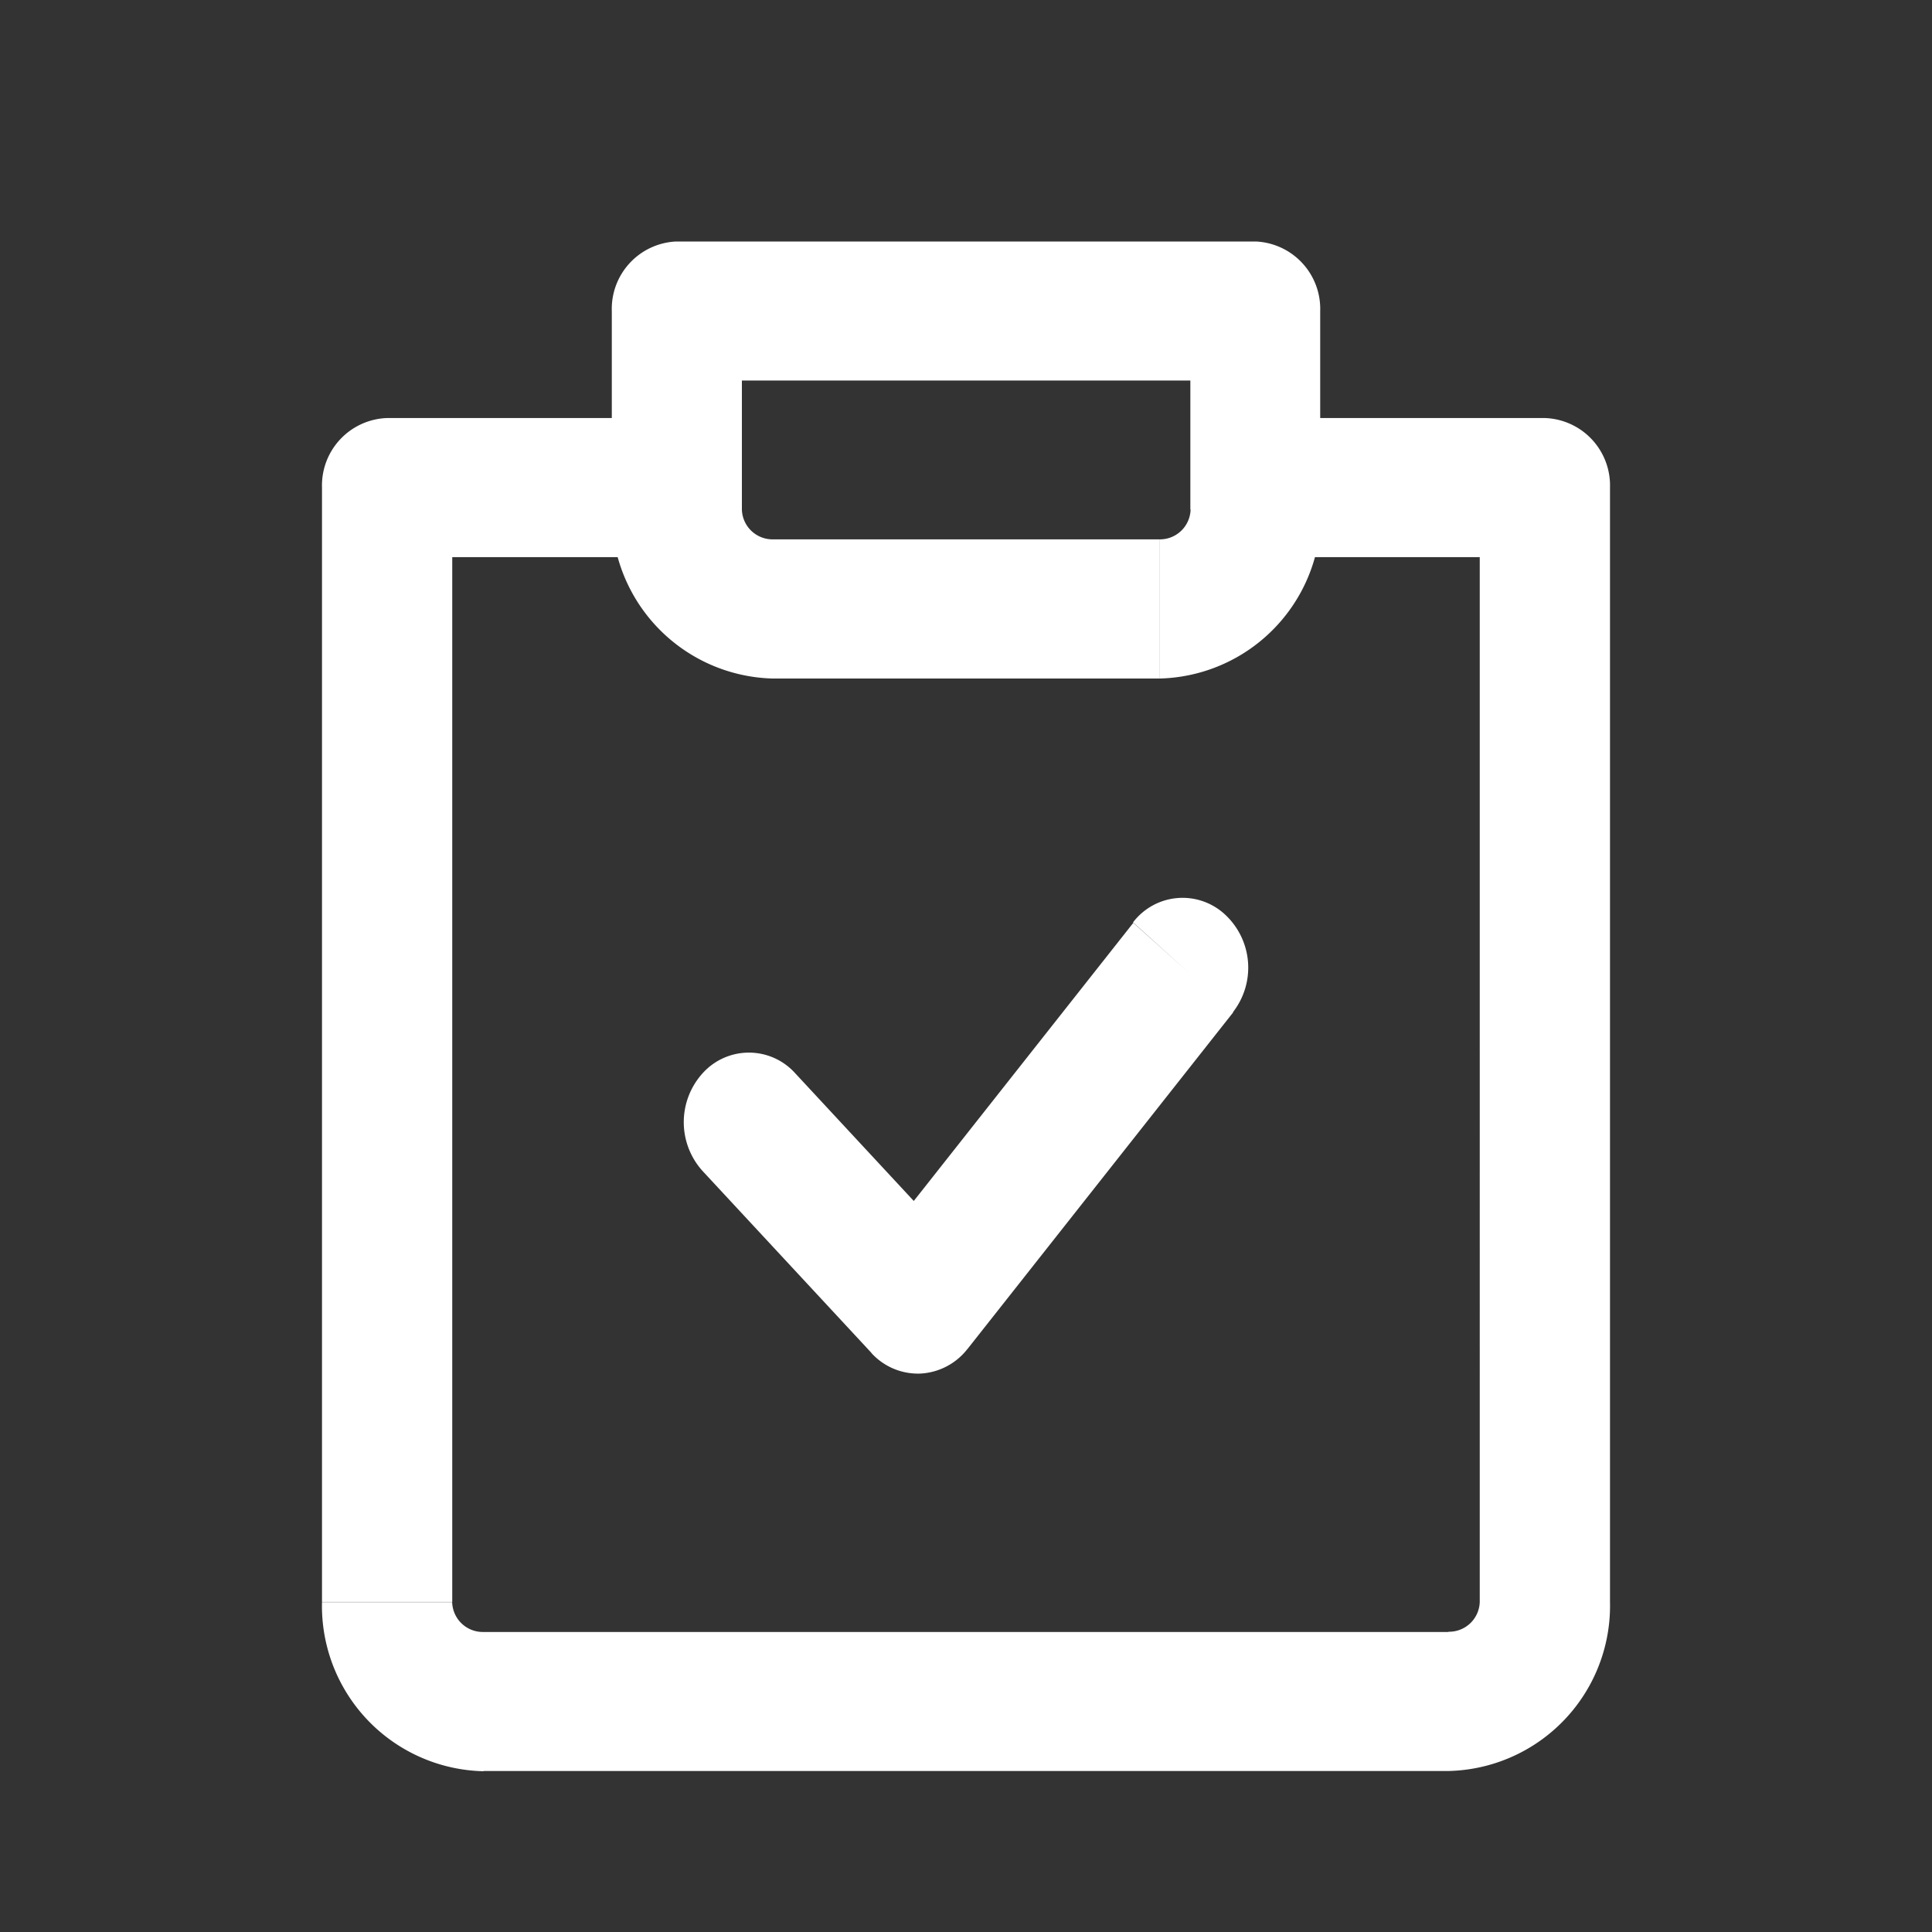 <svg xmlns="http://www.w3.org/2000/svg" width="24" height="24" viewBox="0 0 24 24">
    <rect x="0" y="0" width="24" height="24" fill="#333333" stroke="none"/>
    <path style="fill:none;opacity:.001" d="M0 0h24v24H0z"/>
    <path d="M15.291 3.157h.809a.838.838 0 0 0-.809-.864zm-14.382 0v-.864a.838.838 0 0 0-.809.864zM4.5.964V.1a.838.838 0 0 0-.8.864zm7.191 0h.809A.838.838 0 0 0 11.7.1zm-5.713 9.468a.773.773 0 0 0-1.144-.006.905.905 0 0 0-.006 1.221zM7.5 13.3l-.575.608a.783.783 0 0 0 .608.255.791.791 0 0 0 .586-.307zm3.915-3.625a.9.9 0 0 0-.1-1.217.774.774 0 0 0-1.14.1zM2.107 19.1h11.986v-1.727H2.107zM16.1 17V3.157h-1.618V17zm-.809-14.707h-3v1.728h3zM1.718 17V3.157H.1V17zM.909 4.021h3V2.293h-3zM14.093 19.1A2.053 2.053 0 0 0 16.1 17h-1.618a.381.381 0 0 1-.389.37zM2.107 17.373a.381.381 0 0 1-.39-.37H.1a2.053 2.053 0 0 0 2.007 2.1zM10.887.964v2.467H12.5V.964zM10.5 3.8H5.7v1.729h4.8zm-5.184-.37V.964H3.7v2.467zm.39.37a.381.381 0 0 1-.39-.37H3.7a2.053 2.053 0 0 0 2 2.099zm5.184-.37a.381.381 0 0 1-.389.37v1.729a2.053 2.053 0 0 0 2.007-2.1zm-6.062 8.217 2.1 2.262 1.15-1.215-2.1-2.262zm3.291 2.21 3.3-4.181-1.241-1.112-3.3 4.181zM4.5 1.827h3.6V.1H4.5zm3.6 0h3.6V.1H8.1z" transform="translate(3.9 2.9)" style="fill:#fff"/>
</svg>
